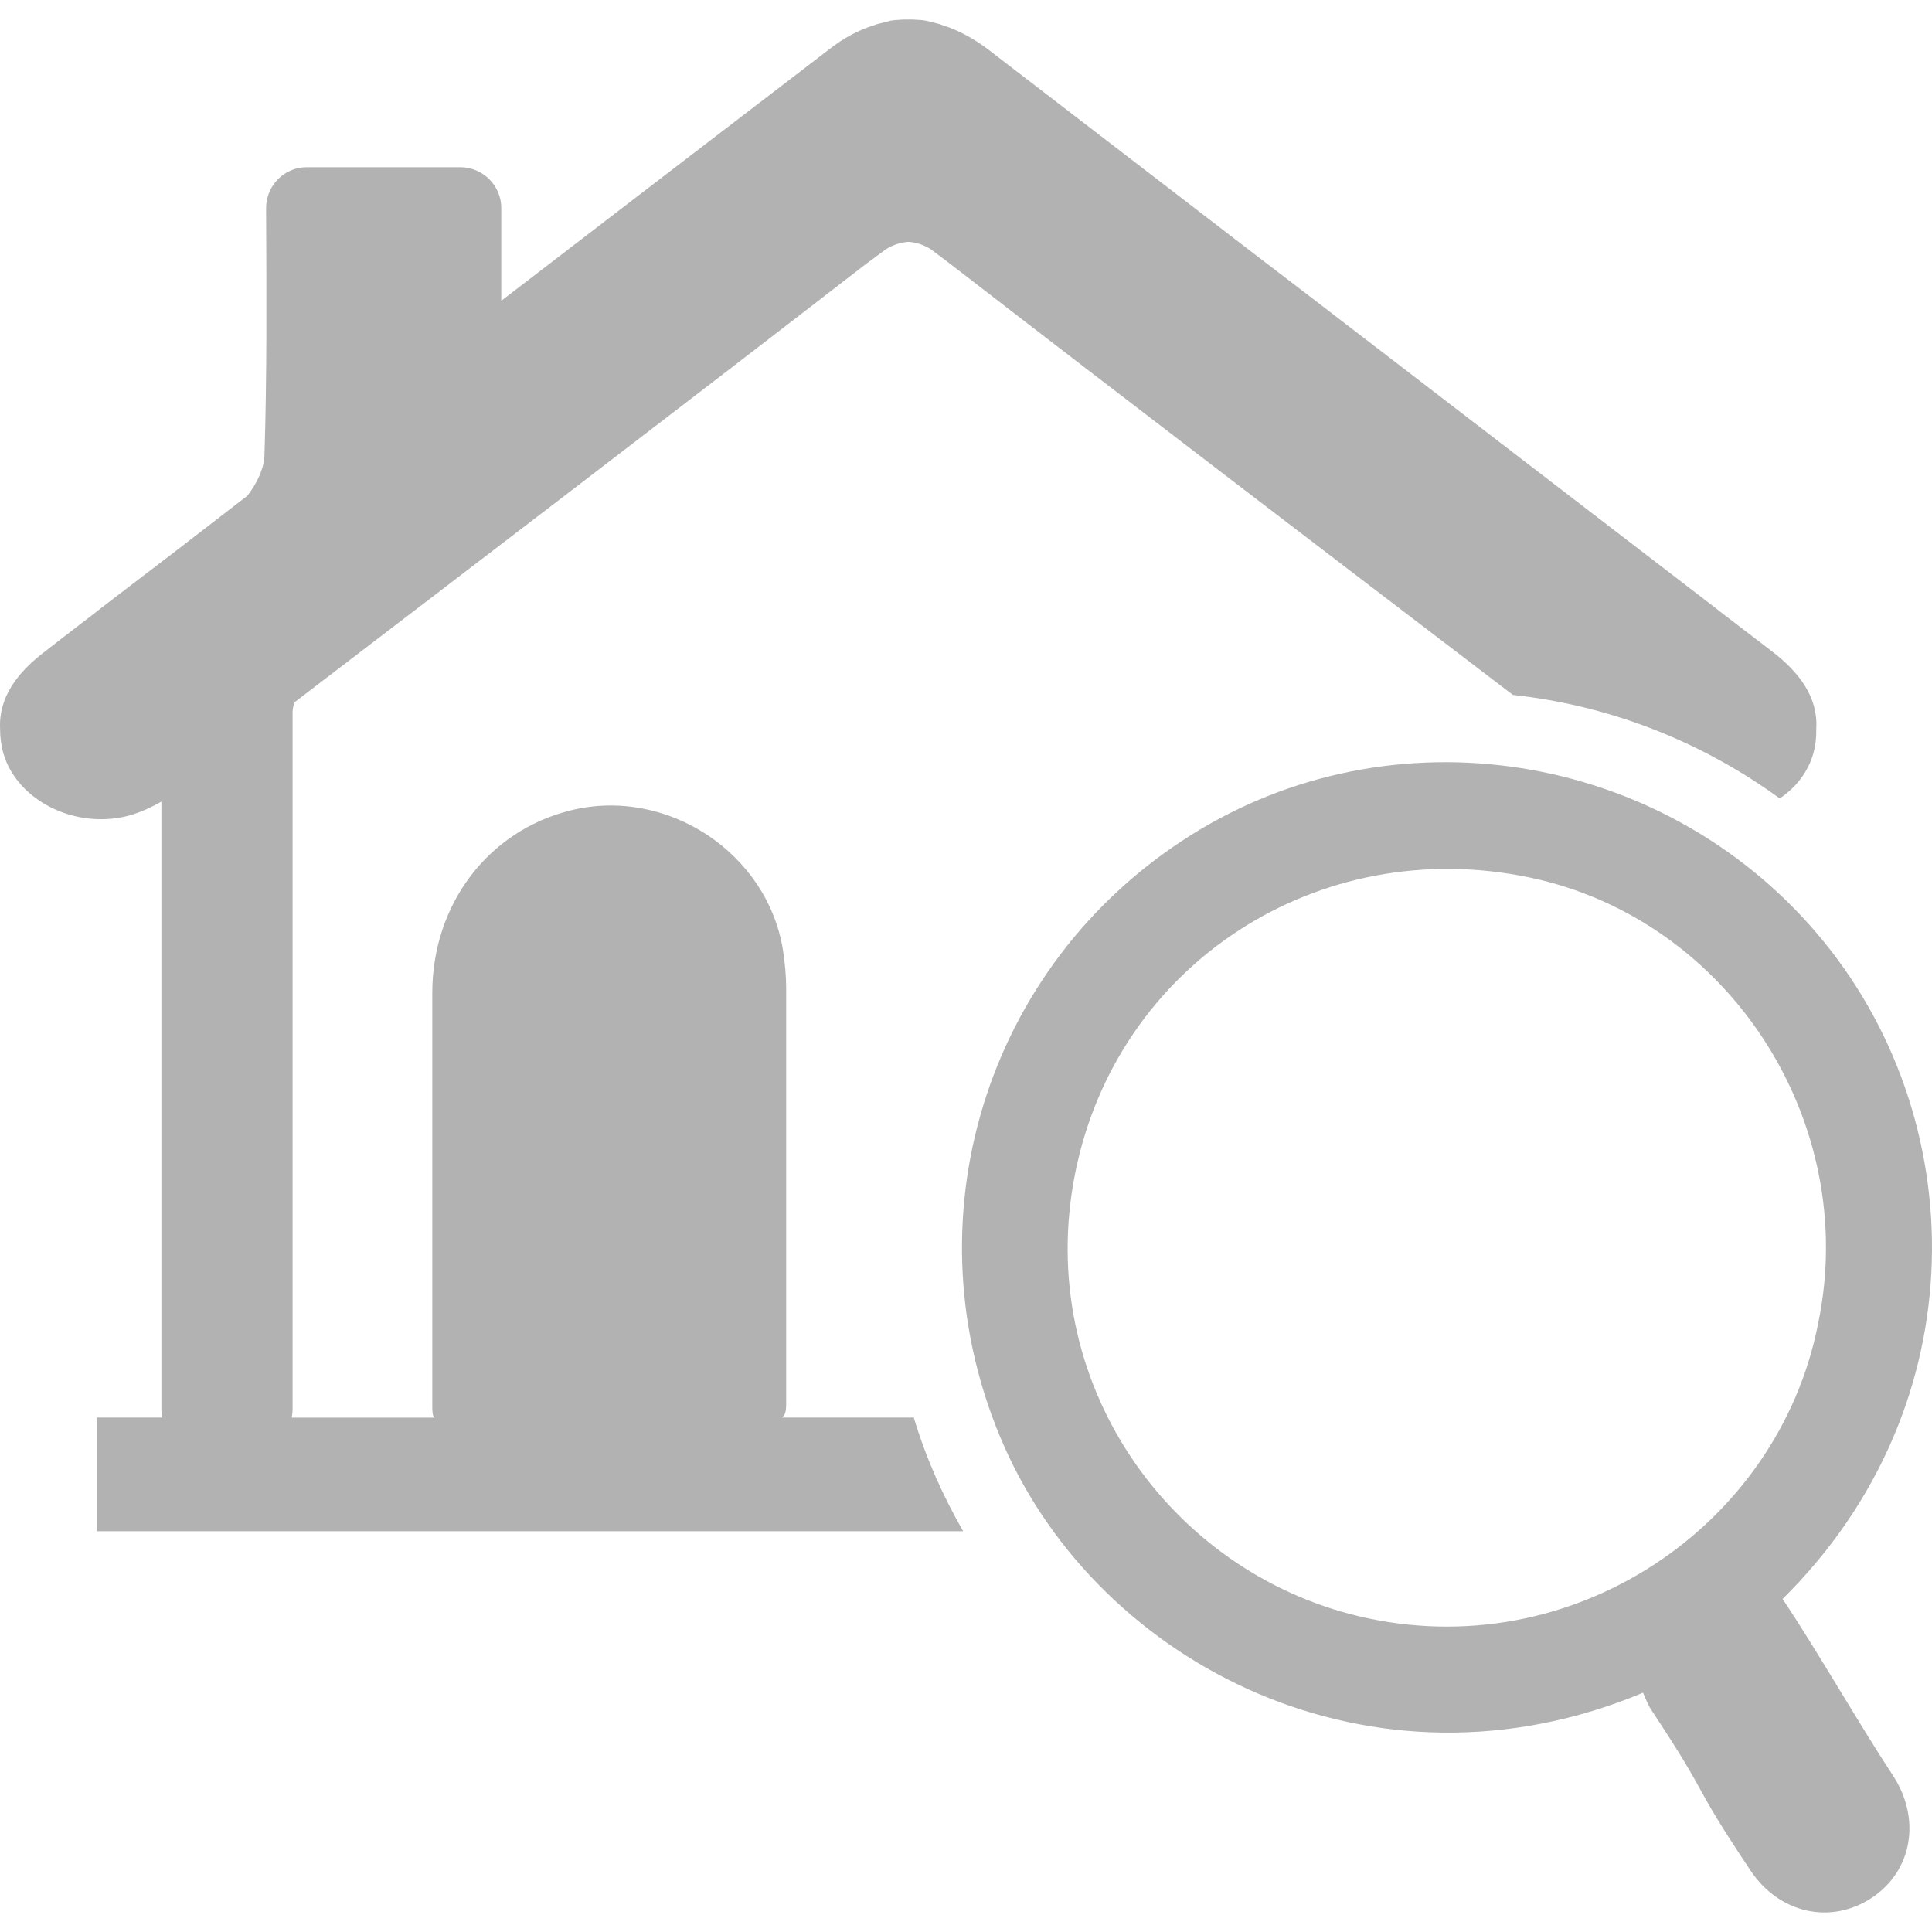 <?xml version="1.0" encoding="utf-8"?>
<!-- Generator: Adobe Illustrator 14.0.0, SVG Export Plug-In . SVG Version: 6.00 Build 43363)  -->
<!DOCTYPE svg PUBLIC "-//W3C//DTD SVG 1.1//EN" "http://www.w3.org/Graphics/SVG/1.1/DTD/svg11.dtd">
<svg version="1.1" id="Calque_1" xmlns="http://www.w3.org/2000/svg" xmlns:xlink="http://www.w3.org/1999/xlink" x="0px" y="0px"
	 width="64px" height="64px" viewBox="0 0 64 64" enable-background="new 0 0 64 64" xml:space="preserve">
<g>
	<g>
		<path fill="#B2B2B2" d="M58.691,21.57c-0.691-0.533-1.383-1.051-2.061-1.583c-1.09-0.838-2.18-1.675-3.256-2.499l-9.797-7.524
			L41.65,8.489c-2.963-2.273-5.928-4.56-8.893-6.833c-0.52-0.398-1.037-0.665-1.543-0.825c-0.027-0.013-0.053-0.013-0.066-0.026
			c-0.159-0.04-0.306-0.08-0.465-0.119c-0.08-0.013-0.174-0.027-0.266-0.027c-0.121-0.013-0.227-0.013-0.32-0.013
			c-0.105,0-0.227,0-0.332,0.013c-0.08,0-0.188,0.014-0.267,0.027c-0.158,0.04-0.306,0.08-0.465,0.119
			c-0.026,0.014-0.038,0.014-0.065,0.026c-0.52,0.159-1.023,0.425-1.529,0.825c-3.615,2.765-7.23,5.543-10.834,8.308V6.881
			c0-0.731-0.612-1.342-1.355-1.342h-5.092c-0.745,0-1.343,0.611-1.343,1.355c0.014,3.03,0.027,5.596-0.053,8.148
			c0,0.452-0.253,0.984-0.571,1.383c-1.543,1.196-3.084,2.379-4.64,3.562c-0.678,0.532-1.369,1.05-2.046,1.582
			c-0.931,0.705-1.555,1.529-1.502,2.579c0,0.546,0.132,1.077,0.465,1.556c0.771,1.129,2.392,1.728,3.895,1.289
			c0.332-0.105,0.664-0.253,0.983-0.438V46.68c0,0.094,0.013,0.199,0.026,0.279H3.206v3.764h28.699
			c-0.678-1.184-1.236-2.434-1.634-3.764h-4.374c0.105-0.066,0.146-0.199,0.146-0.426V32.748c0-0.41-0.04-0.85-0.106-1.275
			c-0.519-3.229-3.854-5.423-7.044-4.625c-2.726,0.678-4.573,3.111-4.573,6.049v13.625c0,0.238,0,0.385,0.08,0.438H9.665
			c0.014-0.08,0.027-0.186,0.027-0.279V23.604c0-0.105,0.027-0.227,0.053-0.332c6.328-4.839,12.654-9.665,18.943-14.529l0.666-0.491
			c0.266-0.159,0.506-0.227,0.744-0.24c0.227,0.013,0.465,0.08,0.731,0.24l0.651,0.492c6.193,4.785,12.402,9.518,18.637,14.276
			c3.283,0.358,6.301,1.582,8.84,3.43c0.293-0.2,0.559-0.451,0.758-0.744c0.332-0.479,0.465-1.01,0.451-1.556
			C60.232,23.099,59.607,22.273,58.691,21.57z"/>
		<polyline fill="#B2B2B2" points="53.369,17.488 43.58,9.963 41.656,8.486 		"/>
	</g>
	<path fill="#B2B2B2" d="M59.051,52.967c1.176,1.762,2.588,4.234,3.646,5.834c0.951,1.439,0.656,3.172-0.688,4.064
		c-1.357,0.902-3.07,0.525-4.021-0.902c-2.117-3.174-1.188-2.146-3.293-5.33c-0.117-0.178-0.188-0.389-0.268-0.559
		c-8.953,3.744-17.992-0.932-21.182-8.209c-3.227-7.357-0.637-15.895,6.197-20.195c6.686-4.207,15.574-2.812,20.746,3.25
		C65.348,36.969,65.553,46.541,59.051,52.967z M60.227,43.85c1.395-6.68-2.943-13.395-9.551-14.781
		c-6.979-1.465-13.678,2.848-15.061,9.803c-1.371,6.895,3.105,13.172,9.4,14.668C52.057,55.213,58.906,50.582,60.227,43.85z"/>
</g>
</svg>

